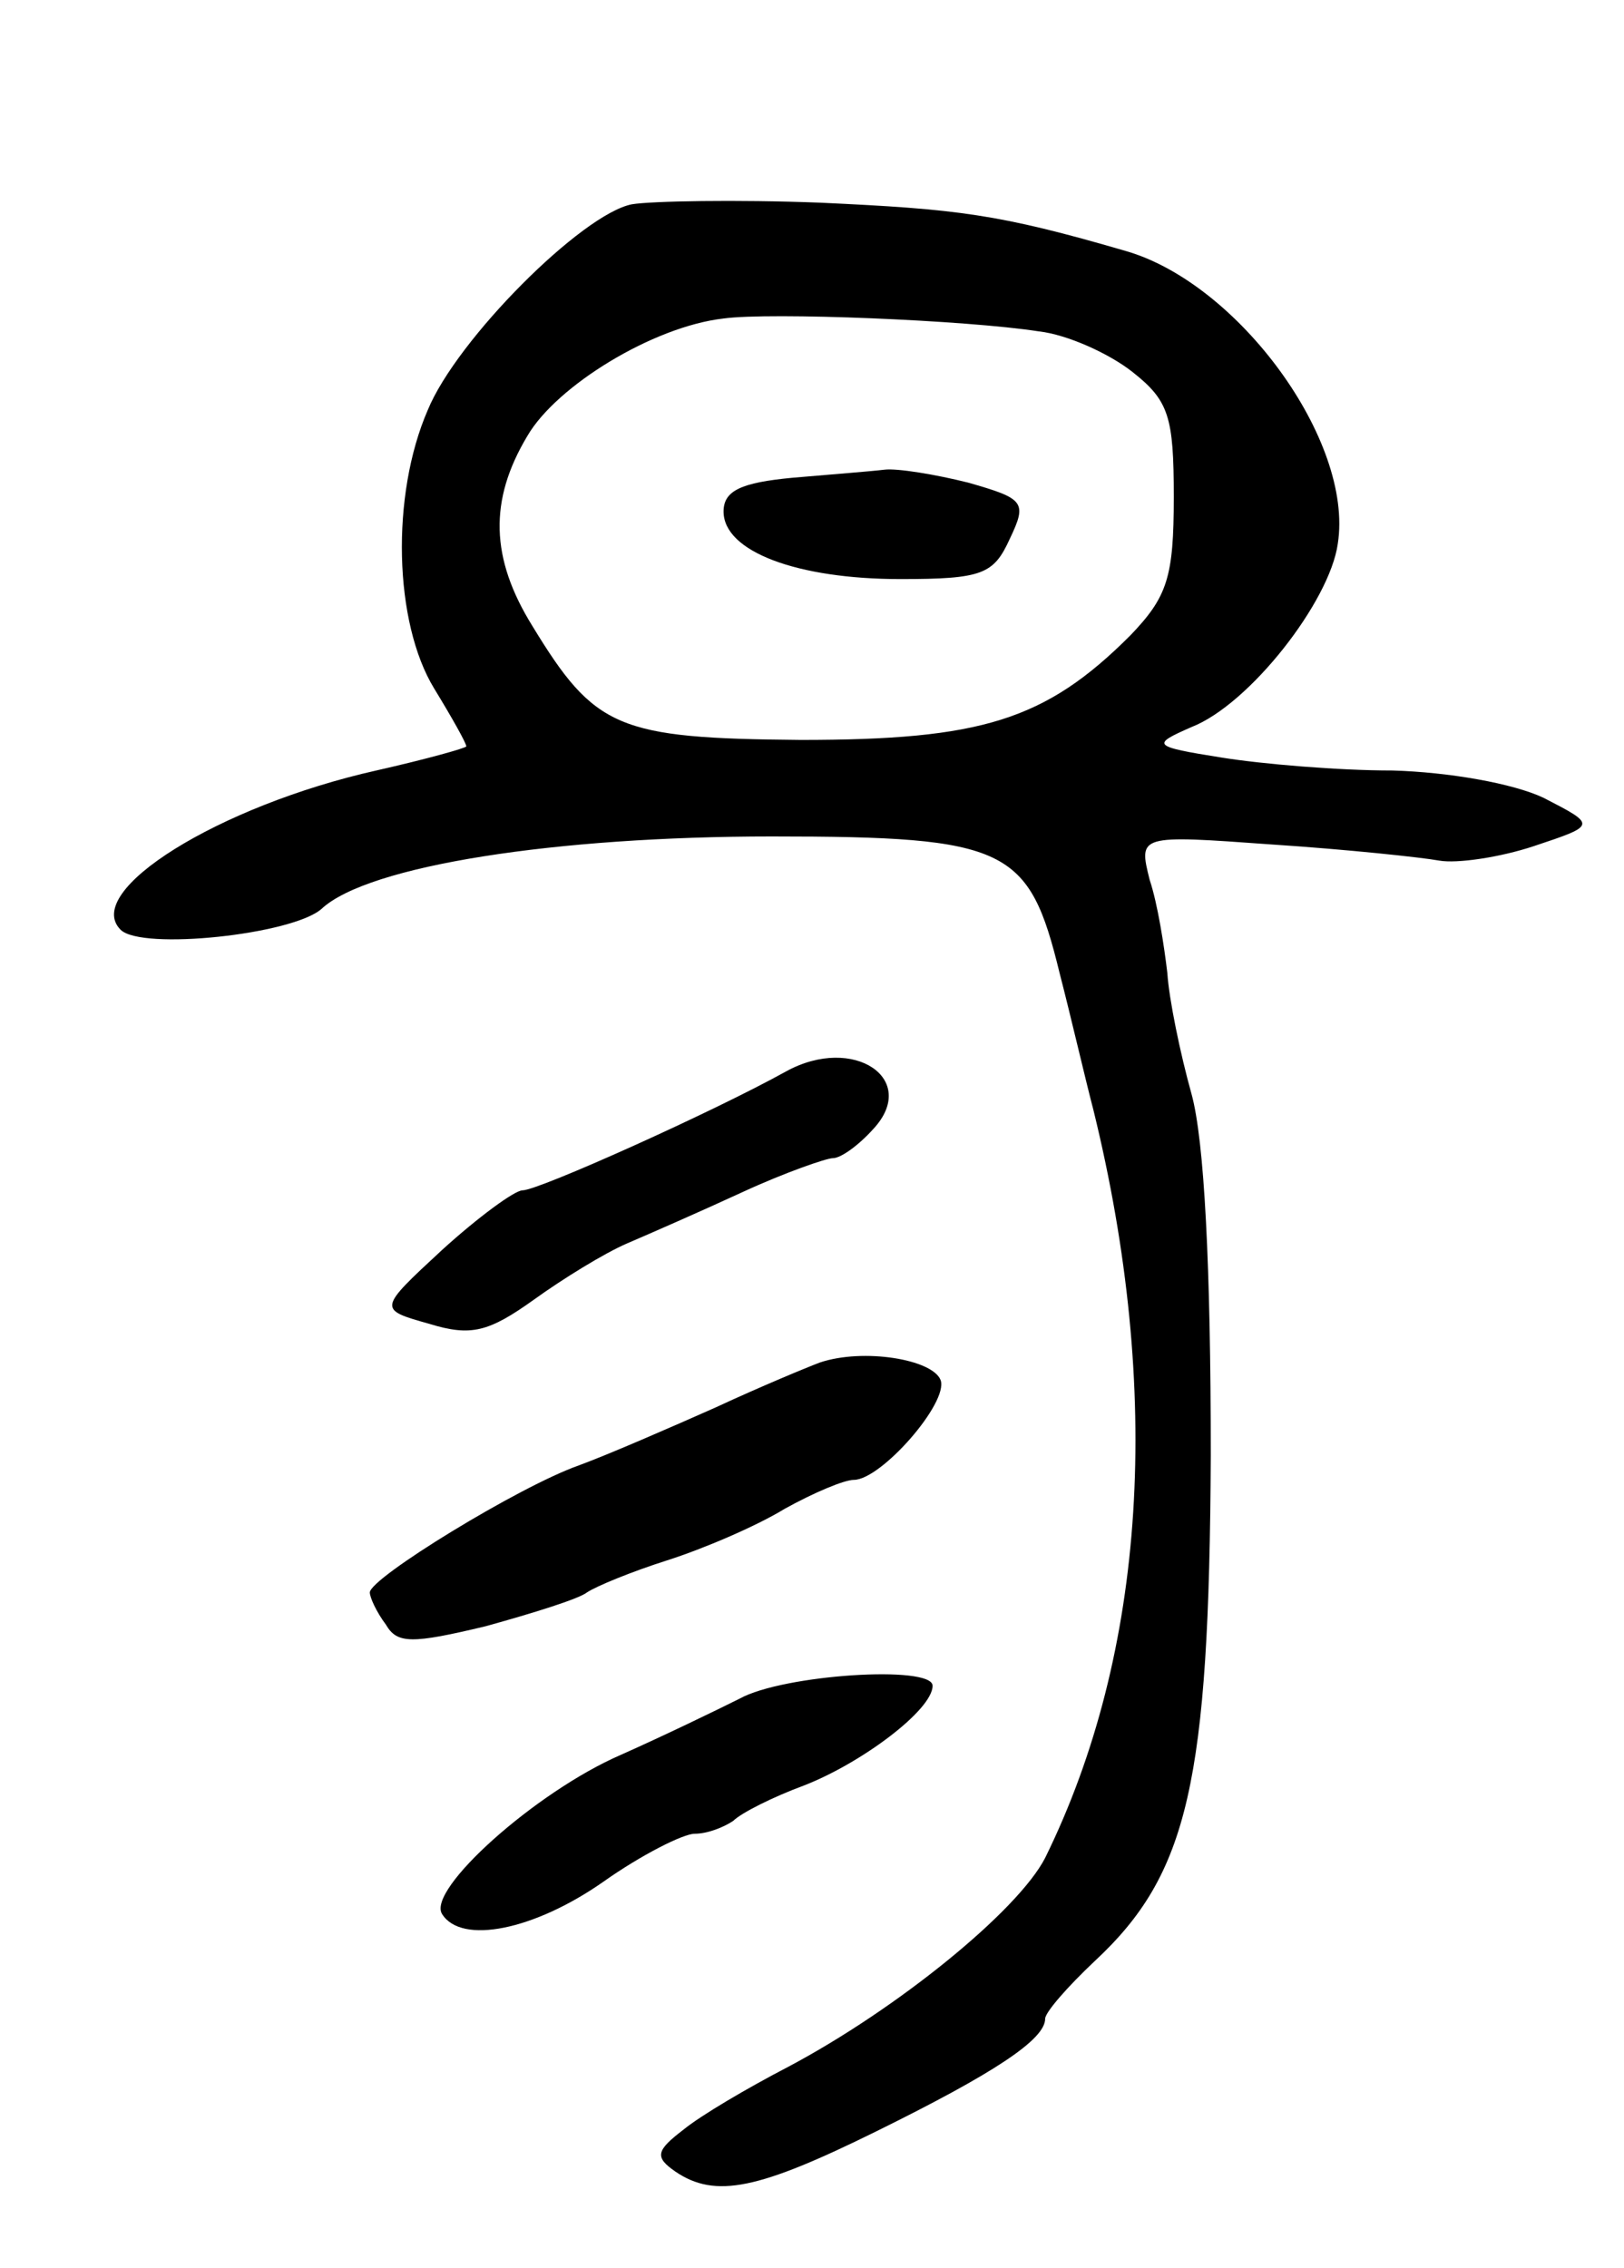<svg version="1.0" xmlns="http://www.w3.org/2000/svg"
 width="101pt" height="141pt" viewBox="0 0 101 141"
 preserveAspectRatio="xMidYMid meet">
<g transform="translate(0,141) scale(0.1,-0.1)"
fill="#000000" stroke="none">
<path d="M393 1283 c-31 -6 -109 -84 -127 -128 -23 -53 -21 -132 4 -173 11
-18 20 -34 20 -36 0 -1 -25 -8 -56 -15 -98 -22 -183 -75 -159 -99 13 -13 107
-3 125 13 29 27 146 45 280 45 147 0 160 -7 179 -85 7 -27 16 -66 21 -85 43
-175 33 -337 -30 -465 -17 -33 -92 -94 -160 -130 -25 -13 -54 -30 -65 -39 -17
-13 -18 -17 -5 -26 25 -17 52 -11 125 25 73 36 105 57 105 70 0 4 14 20 31 36
58 54 71 111 72 314 0 118 -4 196 -12 225 -7 25 -14 59 -15 75 -2 17 -6 43
-11 58 -7 28 -7 28 76 22 46 -3 93 -8 104 -10 11 -2 38 2 59 9 39 13 39 13 6
30 -19 9 -59 16 -94 17 -34 0 -81 4 -106 8 -44 7 -44 8 -19 19 36 14 86 78 91
114 10 64 -62 162 -132 182 -79 23 -104 26 -190 30 -52 2 -105 1 -117 -1z
m253 -79 c18 -2 44 -14 58 -25 23 -18 26 -28 26 -78 0 -50 -4 -62 -27 -86 -53
-53 -93 -65 -205 -65 -114 1 -128 7 -167 71 -26 42 -27 78 -3 118 18 31 78 68
122 73 29 4 151 -1 196 -8z"/>
<path d="M493 1113 c-32 -3 -43 -8 -43 -21 0 -25 46 -42 110 -42 51 0 58 3 68
25 11 23 9 25 -26 35 -20 5 -44 9 -52 8 -8 -1 -34 -3 -57 -5z"/>
<path d="M489 744 c-45 -25 -154 -74 -164 -74 -5 0 -28 -17 -50 -37 -40 -37
-40 -37 -8 -46 26 -8 37 -5 65 15 18 13 44 29 58 35 14 6 46 20 72 32 26 12
52 21 56 21 5 0 16 8 25 18 29 31 -12 59 -54 36z"/>
<path d="M510 563 c-8 -3 -37 -15 -65 -28 -27 -12 -66 -29 -85 -36 -37 -13
-130 -70 -130 -79 0 -3 4 -12 10 -20 7 -12 16 -12 62 -1 29 8 58 17 63 21 6 4
28 13 50 20 22 7 55 21 73 32 18 10 37 18 43 18 17 0 59 48 54 62 -5 13 -48
20 -75 11z"/>
<path d="M460 354 c-14 -7 -47 -23 -74 -35 -53 -23 -121 -84 -111 -99 12 -19
57 -10 100 20 24 17 50 30 57 30 8 0 18 4 24 8 5 5 25 15 44 22 36 14 80 47
80 62 0 13 -93 7 -120 -8z"/>
</g>
</svg>
